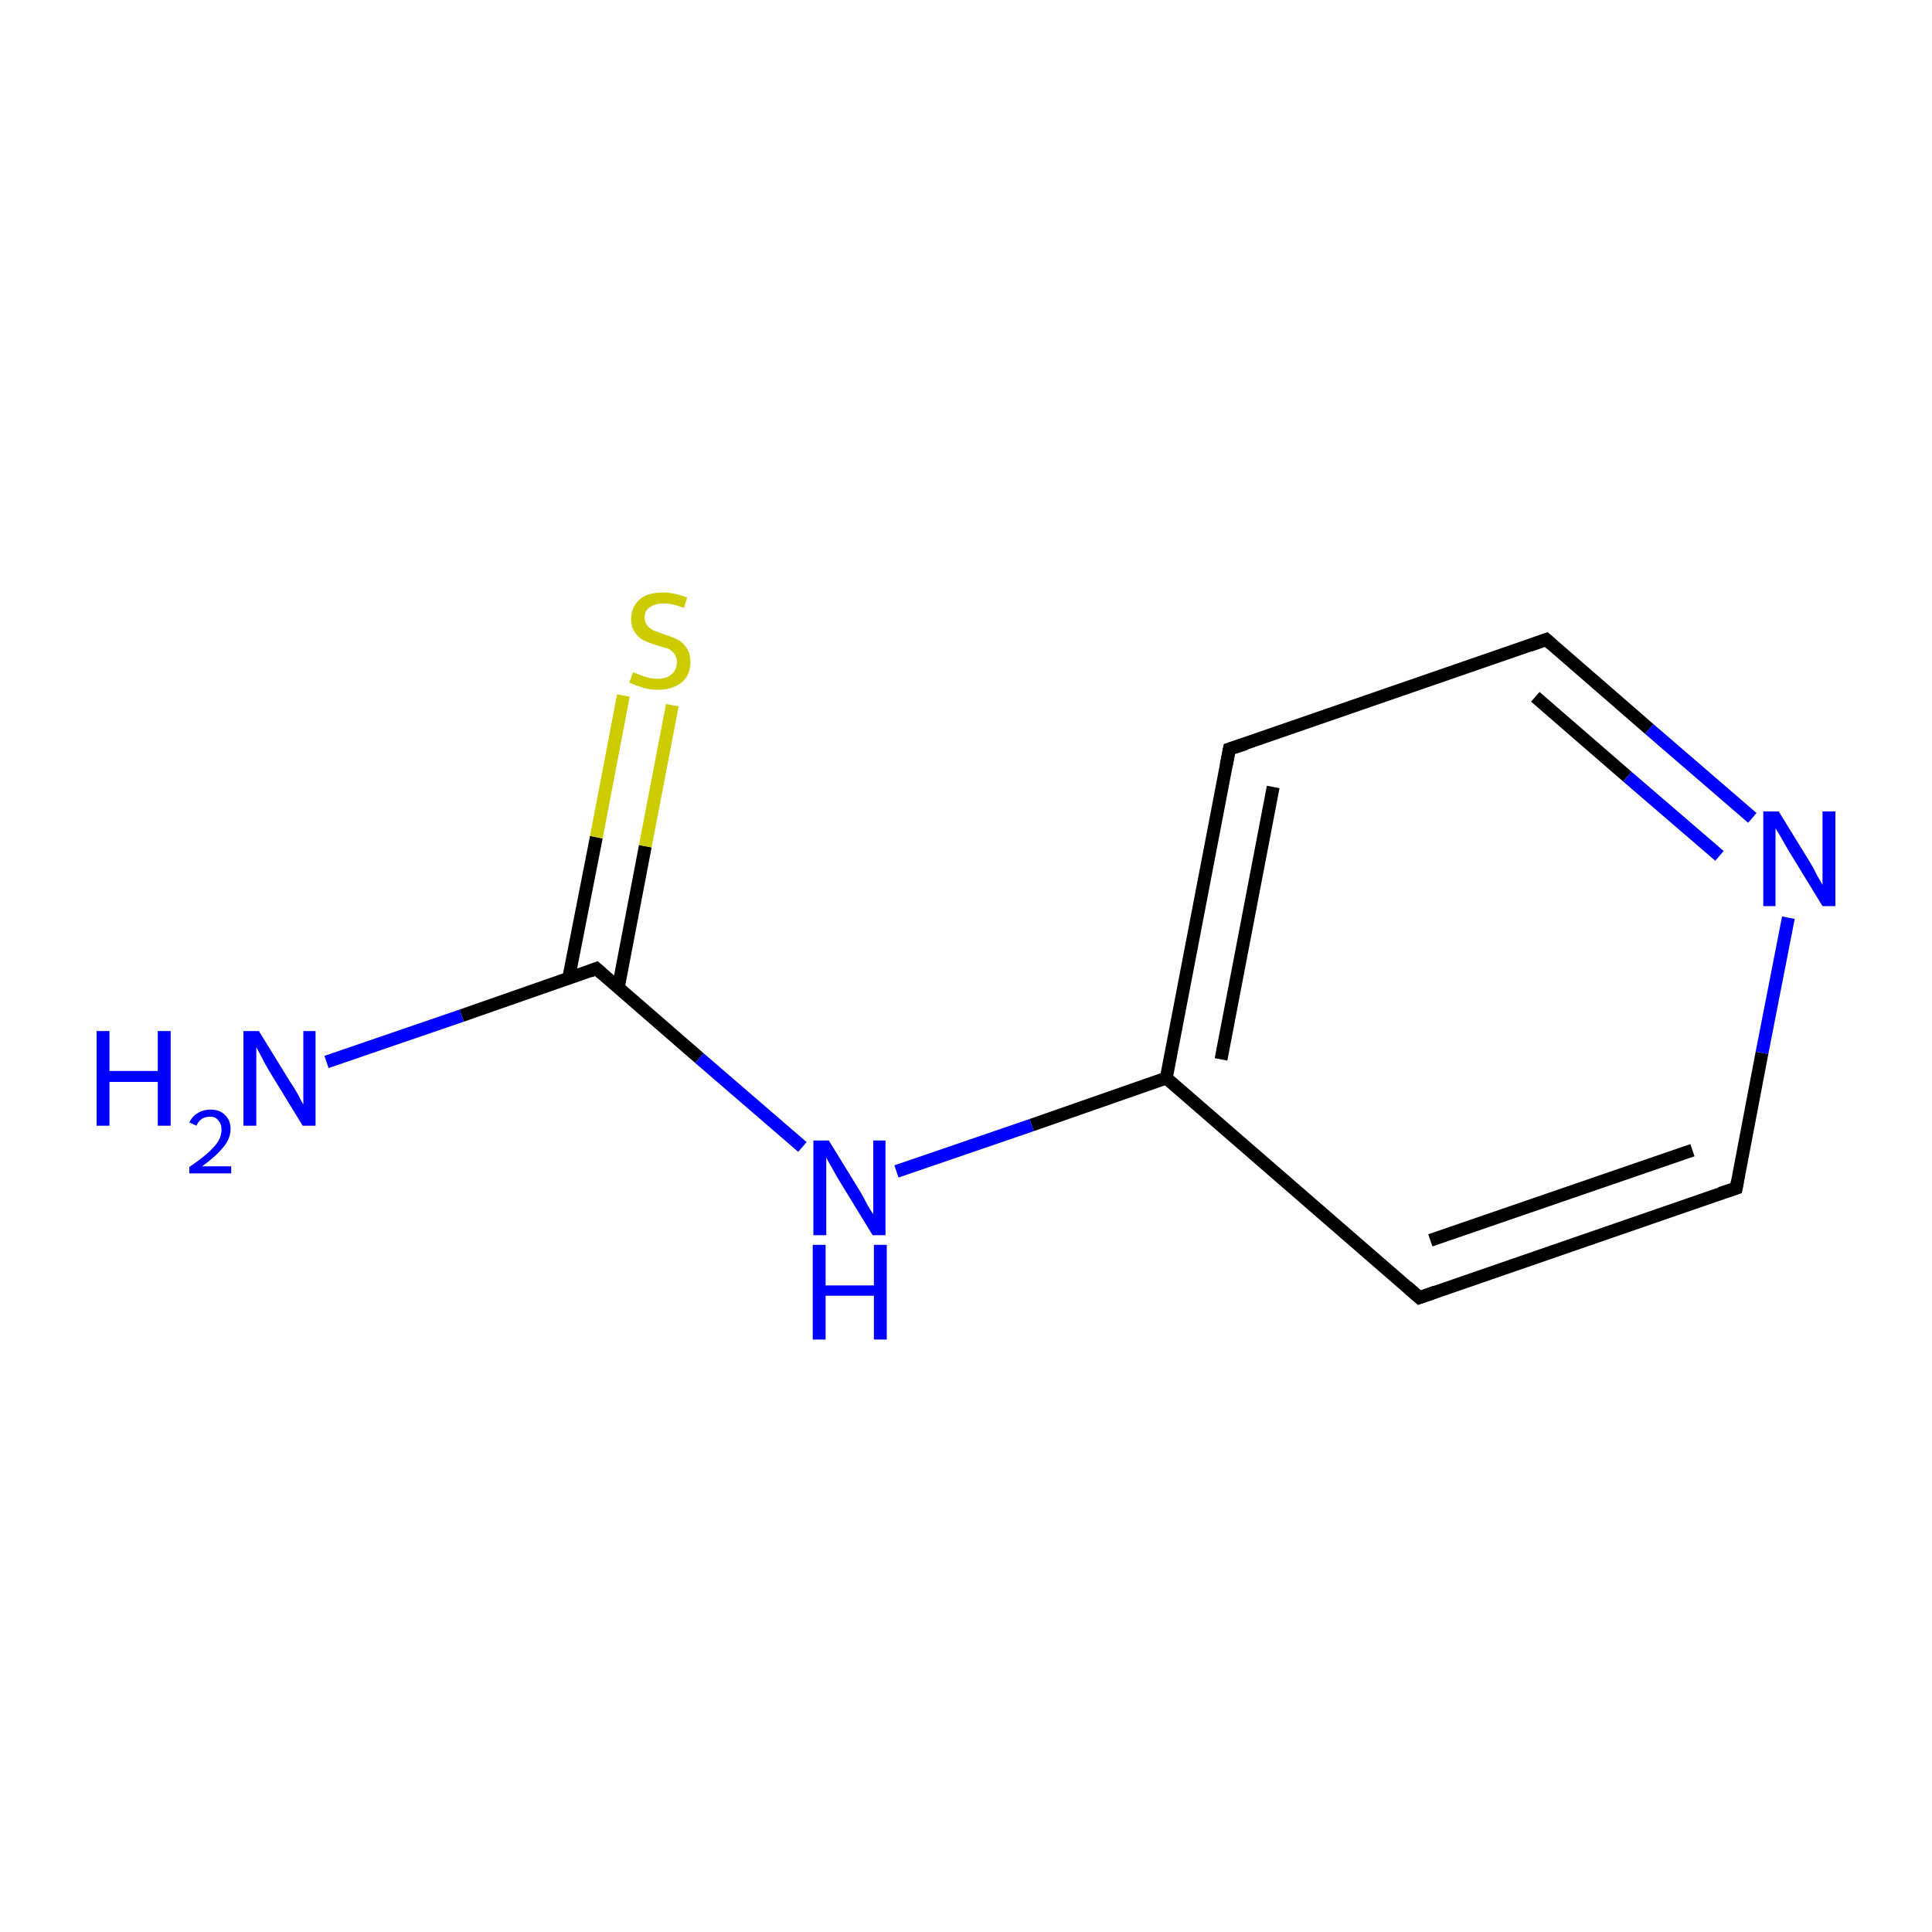 <?xml version='1.0' encoding='iso-8859-1'?>
<svg version='1.1' baseProfile='full'
              xmlns='http://www.w3.org/2000/svg'
                      xmlns:rdkit='http://www.rdkit.org/xml'
                      xmlns:xlink='http://www.w3.org/1999/xlink'
                  xml:space='preserve'
width='300px' height='300px' viewBox='0 0 300 300'>
<!-- END OF HEADER -->
<rect style='opacity:1.0;fill:#FFFFFF;stroke:none' width='300.0' height='300.0' x='0.0' y='0.0'> </rect>
<path class='bond-0 atom-0 atom-1' d='M 50.7,164.9 L 71.7,157.7' style='fill:none;fill-rule:evenodd;stroke:#0000FF;stroke-width:2.0px;stroke-linecap:butt;stroke-linejoin:miter;stroke-opacity:1' />
<path class='bond-0 atom-0 atom-1' d='M 71.7,157.7 L 92.6,150.4' style='fill:none;fill-rule:evenodd;stroke:#000000;stroke-width:2.0px;stroke-linecap:butt;stroke-linejoin:miter;stroke-opacity:1' />
<path class='bond-1 atom-1 atom-2' d='M 96.0,153.4 L 100.2,131.4' style='fill:none;fill-rule:evenodd;stroke:#000000;stroke-width:2.0px;stroke-linecap:butt;stroke-linejoin:miter;stroke-opacity:1' />
<path class='bond-1 atom-1 atom-2' d='M 100.2,131.4 L 104.4,109.5' style='fill:none;fill-rule:evenodd;stroke:#CCCC00;stroke-width:2.0px;stroke-linecap:butt;stroke-linejoin:miter;stroke-opacity:1' />
<path class='bond-1 atom-1 atom-2' d='M 88.3,151.9 L 92.6,130.0' style='fill:none;fill-rule:evenodd;stroke:#000000;stroke-width:2.0px;stroke-linecap:butt;stroke-linejoin:miter;stroke-opacity:1' />
<path class='bond-1 atom-1 atom-2' d='M 92.6,130.0 L 96.8,108.0' style='fill:none;fill-rule:evenodd;stroke:#CCCC00;stroke-width:2.0px;stroke-linecap:butt;stroke-linejoin:miter;stroke-opacity:1' />
<path class='bond-2 atom-1 atom-3' d='M 92.6,150.4 L 108.6,164.3' style='fill:none;fill-rule:evenodd;stroke:#000000;stroke-width:2.0px;stroke-linecap:butt;stroke-linejoin:miter;stroke-opacity:1' />
<path class='bond-2 atom-1 atom-3' d='M 108.6,164.3 L 124.6,178.1' style='fill:none;fill-rule:evenodd;stroke:#0000FF;stroke-width:2.0px;stroke-linecap:butt;stroke-linejoin:miter;stroke-opacity:1' />
<path class='bond-3 atom-3 atom-4' d='M 139.2,181.9 L 160.2,174.7' style='fill:none;fill-rule:evenodd;stroke:#0000FF;stroke-width:2.0px;stroke-linecap:butt;stroke-linejoin:miter;stroke-opacity:1' />
<path class='bond-3 atom-3 atom-4' d='M 160.2,174.7 L 181.1,167.4' style='fill:none;fill-rule:evenodd;stroke:#000000;stroke-width:2.0px;stroke-linecap:butt;stroke-linejoin:miter;stroke-opacity:1' />
<path class='bond-4 atom-4 atom-5' d='M 181.1,167.4 L 190.9,116.3' style='fill:none;fill-rule:evenodd;stroke:#000000;stroke-width:2.0px;stroke-linecap:butt;stroke-linejoin:miter;stroke-opacity:1' />
<path class='bond-4 atom-4 atom-5' d='M 189.6,164.5 L 197.7,122.2' style='fill:none;fill-rule:evenodd;stroke:#000000;stroke-width:2.0px;stroke-linecap:butt;stroke-linejoin:miter;stroke-opacity:1' />
<path class='bond-5 atom-5 atom-6' d='M 190.9,116.3 L 240.1,99.3' style='fill:none;fill-rule:evenodd;stroke:#000000;stroke-width:2.0px;stroke-linecap:butt;stroke-linejoin:miter;stroke-opacity:1' />
<path class='bond-6 atom-6 atom-7' d='M 240.1,99.3 L 256.1,113.2' style='fill:none;fill-rule:evenodd;stroke:#000000;stroke-width:2.0px;stroke-linecap:butt;stroke-linejoin:miter;stroke-opacity:1' />
<path class='bond-6 atom-6 atom-7' d='M 256.1,113.2 L 272.1,127.0' style='fill:none;fill-rule:evenodd;stroke:#0000FF;stroke-width:2.0px;stroke-linecap:butt;stroke-linejoin:miter;stroke-opacity:1' />
<path class='bond-6 atom-6 atom-7' d='M 238.4,108.2 L 252.7,120.6' style='fill:none;fill-rule:evenodd;stroke:#000000;stroke-width:2.0px;stroke-linecap:butt;stroke-linejoin:miter;stroke-opacity:1' />
<path class='bond-6 atom-6 atom-7' d='M 252.7,120.6 L 267.0,132.9' style='fill:none;fill-rule:evenodd;stroke:#0000FF;stroke-width:2.0px;stroke-linecap:butt;stroke-linejoin:miter;stroke-opacity:1' />
<path class='bond-7 atom-7 atom-8' d='M 277.7,142.5 L 273.6,163.5' style='fill:none;fill-rule:evenodd;stroke:#0000FF;stroke-width:2.0px;stroke-linecap:butt;stroke-linejoin:miter;stroke-opacity:1' />
<path class='bond-7 atom-7 atom-8' d='M 273.6,163.5 L 269.6,184.5' style='fill:none;fill-rule:evenodd;stroke:#000000;stroke-width:2.0px;stroke-linecap:butt;stroke-linejoin:miter;stroke-opacity:1' />
<path class='bond-8 atom-8 atom-9' d='M 269.6,184.5 L 220.4,201.5' style='fill:none;fill-rule:evenodd;stroke:#000000;stroke-width:2.0px;stroke-linecap:butt;stroke-linejoin:miter;stroke-opacity:1' />
<path class='bond-8 atom-8 atom-9' d='M 262.8,178.6 L 222.1,192.6' style='fill:none;fill-rule:evenodd;stroke:#000000;stroke-width:2.0px;stroke-linecap:butt;stroke-linejoin:miter;stroke-opacity:1' />
<path class='bond-9 atom-9 atom-4' d='M 220.4,201.5 L 181.1,167.4' style='fill:none;fill-rule:evenodd;stroke:#000000;stroke-width:2.0px;stroke-linecap:butt;stroke-linejoin:miter;stroke-opacity:1' />
<path d='M 91.6,150.8 L 92.6,150.4 L 93.4,151.1' style='fill:none;stroke:#000000;stroke-width:2.0px;stroke-linecap:butt;stroke-linejoin:miter;stroke-miterlimit:10;stroke-opacity:1;' />
<path d='M 190.4,118.9 L 190.9,116.3 L 193.4,115.5' style='fill:none;stroke:#000000;stroke-width:2.0px;stroke-linecap:butt;stroke-linejoin:miter;stroke-miterlimit:10;stroke-opacity:1;' />
<path d='M 237.6,100.2 L 240.1,99.3 L 240.9,100.0' style='fill:none;stroke:#000000;stroke-width:2.0px;stroke-linecap:butt;stroke-linejoin:miter;stroke-miterlimit:10;stroke-opacity:1;' />
<path d='M 269.8,183.4 L 269.6,184.5 L 267.1,185.3' style='fill:none;stroke:#000000;stroke-width:2.0px;stroke-linecap:butt;stroke-linejoin:miter;stroke-miterlimit:10;stroke-opacity:1;' />
<path d='M 222.9,200.6 L 220.4,201.5 L 218.5,199.8' style='fill:none;stroke:#000000;stroke-width:2.0px;stroke-linecap:butt;stroke-linejoin:miter;stroke-miterlimit:10;stroke-opacity:1;' />
<path class='atom-0' d='M 15.0 160.1
L 17.0 160.1
L 17.0 166.3
L 24.5 166.3
L 24.5 160.1
L 26.5 160.1
L 26.5 174.8
L 24.5 174.8
L 24.5 168.0
L 17.0 168.0
L 17.0 174.8
L 15.0 174.8
L 15.0 160.1
' fill='#0000FF'/>
<path class='atom-0' d='M 29.4 174.3
Q 29.8 173.4, 30.6 172.9
Q 31.5 172.3, 32.7 172.3
Q 34.1 172.3, 34.9 173.1
Q 35.8 173.9, 35.8 175.3
Q 35.8 176.8, 34.7 178.1
Q 33.6 179.5, 31.4 181.1
L 35.9 181.1
L 35.9 182.2
L 29.4 182.2
L 29.4 181.2
Q 31.2 180.0, 32.3 179.0
Q 33.4 178.0, 33.9 177.2
Q 34.4 176.3, 34.4 175.4
Q 34.4 174.5, 33.9 174.0
Q 33.5 173.4, 32.7 173.4
Q 31.9 173.4, 31.4 173.7
Q 30.8 174.1, 30.5 174.8
L 29.4 174.3
' fill='#0000FF'/>
<path class='atom-0' d='M 40.2 160.1
L 45.0 167.9
Q 45.5 168.6, 46.3 170.0
Q 47.0 171.4, 47.1 171.5
L 47.1 160.1
L 49.0 160.1
L 49.0 174.8
L 47.0 174.8
L 41.8 166.3
Q 41.2 165.3, 40.6 164.1
Q 40.0 163.0, 39.8 162.6
L 39.8 174.8
L 37.8 174.8
L 37.8 160.1
L 40.2 160.1
' fill='#0000FF'/>
<path class='atom-2' d='M 98.3 104.4
Q 98.4 104.4, 99.1 104.7
Q 99.8 105.0, 100.6 105.2
Q 101.3 105.4, 102.1 105.4
Q 103.5 105.4, 104.3 104.7
Q 105.1 104.0, 105.1 102.8
Q 105.1 102.0, 104.7 101.5
Q 104.3 101.0, 103.7 100.7
Q 103.0 100.5, 102.0 100.2
Q 100.7 99.8, 99.9 99.4
Q 99.1 99.0, 98.6 98.2
Q 98.0 97.4, 98.0 96.1
Q 98.0 94.3, 99.3 93.1
Q 100.5 92.0, 103.0 92.0
Q 104.7 92.0, 106.7 92.8
L 106.2 94.4
Q 104.4 93.7, 103.1 93.7
Q 101.7 93.7, 100.9 94.3
Q 100.1 94.8, 100.1 95.9
Q 100.1 96.6, 100.5 97.1
Q 100.9 97.6, 101.5 97.9
Q 102.1 98.1, 103.1 98.5
Q 104.4 98.9, 105.2 99.3
Q 106.0 99.7, 106.6 100.6
Q 107.2 101.4, 107.2 102.8
Q 107.2 104.9, 105.8 106.0
Q 104.4 107.1, 102.2 107.1
Q 100.8 107.1, 99.9 106.8
Q 98.9 106.5, 97.7 106.0
L 98.3 104.4
' fill='#CCCC00'/>
<path class='atom-3' d='M 128.7 177.1
L 133.5 184.9
Q 134.0 185.7, 134.7 187.1
Q 135.5 188.5, 135.6 188.5
L 135.6 177.1
L 137.5 177.1
L 137.5 191.8
L 135.5 191.8
L 130.3 183.3
Q 129.7 182.3, 129.1 181.2
Q 128.4 180.0, 128.3 179.7
L 128.3 191.8
L 126.3 191.8
L 126.3 177.1
L 128.7 177.1
' fill='#0000FF'/>
<path class='atom-3' d='M 126.2 193.3
L 128.2 193.3
L 128.2 199.6
L 135.7 199.6
L 135.7 193.3
L 137.7 193.3
L 137.7 208.0
L 135.7 208.0
L 135.7 201.2
L 128.2 201.2
L 128.2 208.0
L 126.2 208.0
L 126.2 193.3
' fill='#0000FF'/>
<path class='atom-7' d='M 276.2 126.0
L 281.0 133.8
Q 281.5 134.6, 282.2 136.0
Q 283.0 137.4, 283.0 137.4
L 283.0 126.0
L 285.0 126.0
L 285.0 140.7
L 283.0 140.7
L 277.8 132.2
Q 277.2 131.2, 276.6 130.1
Q 275.9 128.9, 275.7 128.6
L 275.7 140.7
L 273.8 140.7
L 273.8 126.0
L 276.2 126.0
' fill='#0000FF'/>
</svg>

